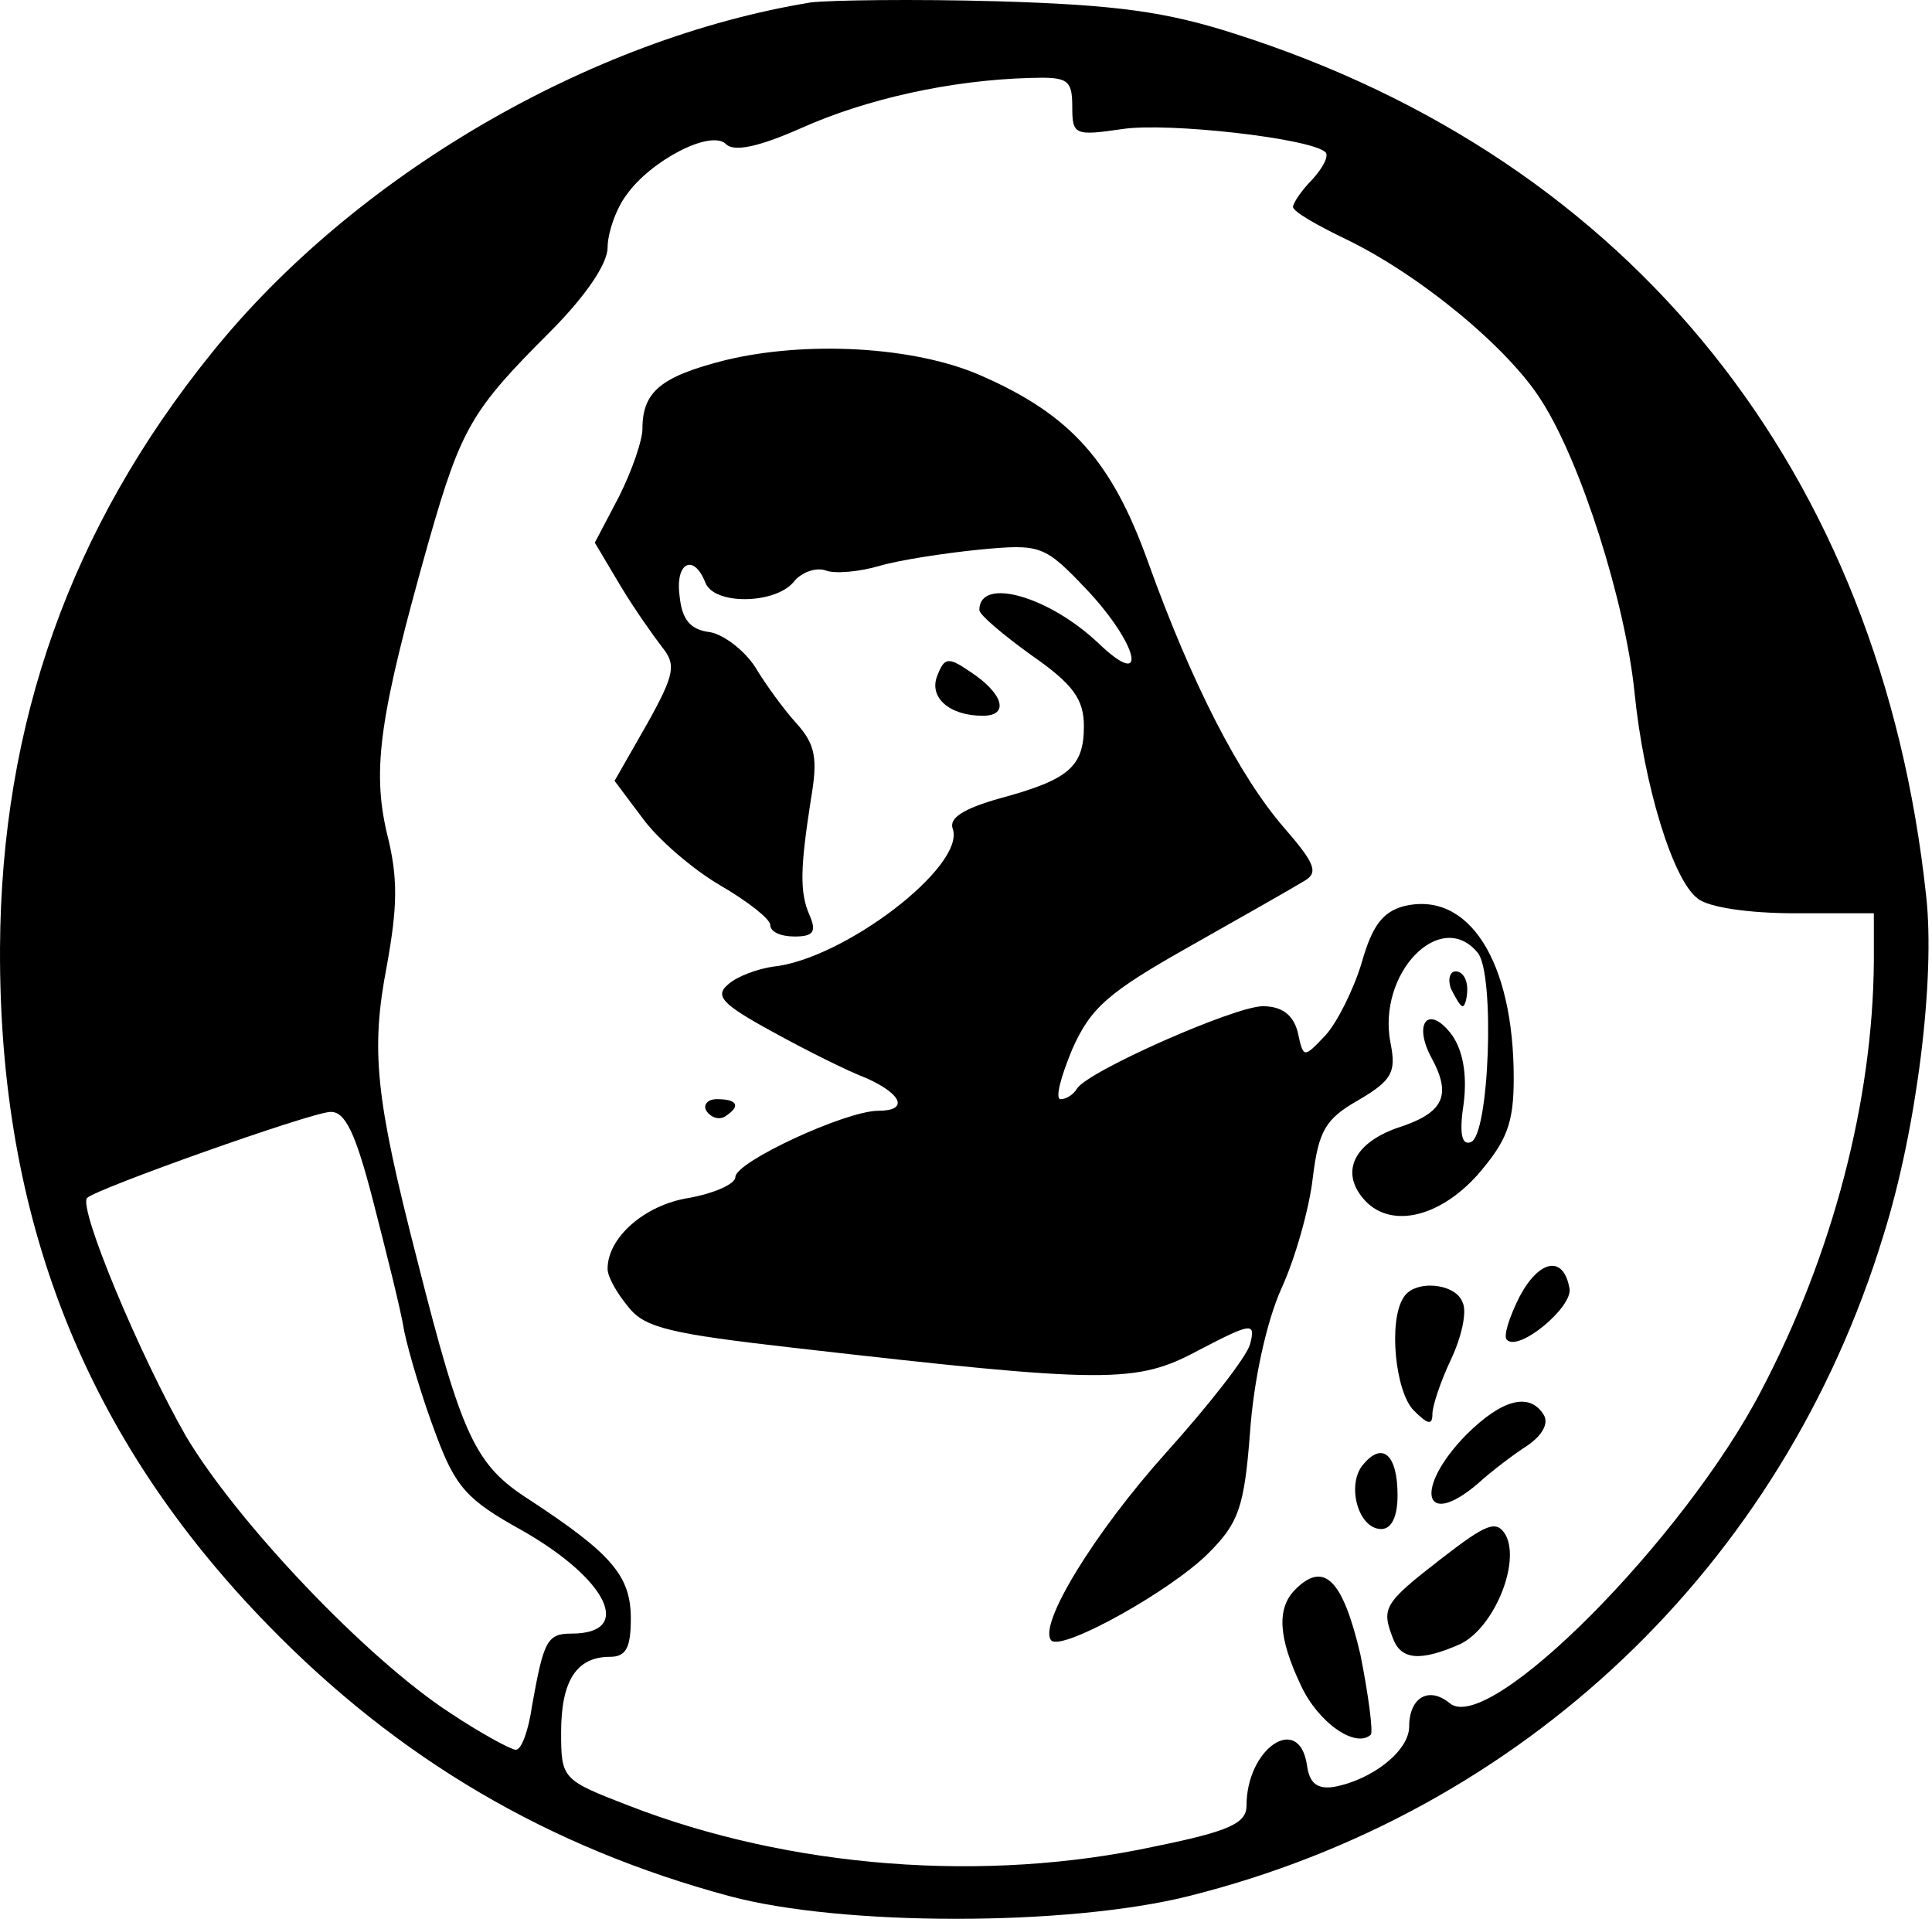 <svg width="145" height="144" viewBox="0 0 145 144" fill="none" xmlns="http://www.w3.org/2000/svg">
<path d="M60.859 0.182C44.293 2.885 26.593 13.173 15.869 26.513C5.319 39.592 0.088 54.239 0.001 71.154C-0.086 91.469 6.366 107.86 20.142 121.985C29.907 132.012 41.154 138.638 54.755 142.3C63.213 144.567 80.127 144.567 89.195 142.3C114.305 136.022 133.748 117.538 141.334 92.777C143.862 84.755 145.257 73.421 144.56 67.23C141.159 35.407 122.501 12.04 92.682 2.536C87.538 0.88 83.789 0.357 74.809 0.095C68.618 -0.079 62.341 0.008 60.859 0.182ZM80.476 8.029C80.476 10.122 80.65 10.209 84.225 9.686C87.626 9.163 98.437 10.383 99.483 11.43C99.745 11.691 99.309 12.563 98.524 13.435C97.652 14.307 97.042 15.266 97.042 15.527C97.042 15.876 98.873 16.922 101.053 17.969C106.633 20.672 113.259 26.165 115.7 30.088C118.665 34.709 121.978 45.172 122.675 51.972C123.373 58.947 125.553 66.01 127.384 67.405C128.168 68.102 131.307 68.538 134.707 68.538H140.636V72.2C140.549 82.576 137.585 94.085 132.179 104.373C126.424 115.446 111.777 130.268 108.812 127.827C107.243 126.519 105.761 127.391 105.761 129.57C105.761 131.401 102.971 133.581 100.093 134.104C98.873 134.278 98.263 133.843 98.088 132.448C97.478 128.524 93.554 131.227 93.554 135.499C93.554 136.807 92.334 137.417 86.754 138.551C73.937 141.341 59.289 140.207 47.17 135.499C42.2 133.581 42.113 133.494 42.113 130.006C42.113 126.17 43.246 124.339 45.775 124.339C46.996 124.339 47.344 123.641 47.344 121.462C47.344 118.236 45.862 116.579 39.759 112.568C35.661 109.953 34.702 107.947 31.302 94.52C28.163 82.314 27.814 78.826 29.035 72.462C29.819 68.102 29.907 65.922 29.035 62.522C27.901 57.64 28.512 53.629 32.173 40.638C34.615 32.093 35.4 30.785 41.241 24.944C43.944 22.241 45.601 19.8 45.601 18.579C45.601 17.533 46.211 15.702 46.996 14.656C48.827 12.04 53.36 9.686 54.494 10.819C55.104 11.43 57.022 10.994 60.161 9.599C65.044 7.419 71.321 6.024 77.25 5.85C80.127 5.762 80.476 5.937 80.476 8.029ZM27.988 90.074C28.948 93.823 30.081 98.269 30.343 99.926C30.691 101.583 31.738 105.07 32.697 107.599C34.179 111.609 35.051 112.568 39.149 114.835C45.601 118.497 47.606 122.595 42.898 122.595C41.067 122.595 40.805 123.118 39.933 128.001C39.672 129.832 39.149 131.314 38.713 131.314C38.364 131.314 36.097 130.093 33.743 128.524C27.465 124.426 17.787 114.225 13.951 107.773C10.463 101.67 5.843 90.597 6.54 89.899C7.238 89.202 23.193 83.535 24.762 83.448C25.896 83.36 26.681 85.017 27.988 90.074Z" fill="black"/>
<path d="M54.407 27.036C49.611 28.257 48.216 29.39 48.216 32.18C48.216 33.052 47.432 35.319 46.473 37.237L44.642 40.725L46.56 43.951C47.606 45.695 49.088 47.787 49.699 48.572C50.745 49.88 50.658 50.577 48.565 54.326L46.124 58.599L48.216 61.389C49.35 62.958 51.965 65.225 54.058 66.446C56.151 67.666 57.807 68.974 57.807 69.41C57.807 69.933 58.592 70.282 59.638 70.282C61.033 70.282 61.295 69.933 60.772 68.713C59.987 66.969 60.074 65.051 60.859 59.994C61.382 56.942 61.208 55.896 59.812 54.326C58.853 53.28 57.458 51.362 56.674 50.054C55.889 48.834 54.319 47.613 53.273 47.438C51.791 47.264 51.181 46.479 51.006 44.736C50.658 42.207 52.053 41.51 52.925 43.689C53.535 45.433 58.156 45.346 59.551 43.689C60.161 42.905 61.295 42.556 61.992 42.818C62.69 43.079 64.521 42.905 66.003 42.469C67.485 42.033 70.885 41.51 73.501 41.248C78.122 40.812 78.384 40.899 81.61 44.3C85.446 48.398 86.231 51.885 82.481 48.31C78.732 44.736 73.501 43.253 73.501 45.782C73.501 46.131 75.245 47.613 77.424 49.182C80.563 51.362 81.348 52.495 81.348 54.501C81.348 57.552 80.215 58.511 75.07 59.906C72.28 60.691 71.234 61.389 71.496 62.173C72.542 64.963 63.3 72.026 57.981 72.549C56.848 72.723 55.366 73.246 54.668 73.857C53.622 74.728 54.145 75.339 57.981 77.431C60.51 78.826 63.649 80.396 65.044 80.919C67.747 82.14 68.183 83.36 65.916 83.36C63.474 83.36 55.191 87.197 55.191 88.33C55.191 88.853 53.622 89.551 51.704 89.899C48.391 90.422 45.601 92.864 45.601 95.218C45.601 95.828 46.298 97.049 47.17 98.095C48.391 99.665 50.396 100.1 59.551 101.147C83.179 103.85 85.272 103.85 89.98 101.321C93.99 99.228 94.252 99.228 93.816 100.885C93.554 101.844 90.677 105.506 87.538 108.994C82.133 115.01 77.861 121.985 78.907 123.118C79.779 123.903 87.887 119.369 90.677 116.579C92.944 114.312 93.38 113.179 93.816 107.511C94.078 103.675 95.037 99.228 96.17 96.7C97.216 94.433 98.263 90.684 98.524 88.417C98.96 84.842 99.483 83.971 101.925 82.576C104.453 81.093 104.802 80.483 104.366 78.303C103.32 73.072 108.115 68.102 110.905 71.502C112.213 73.072 111.777 85.278 110.382 85.714C109.684 85.976 109.51 85.017 109.859 82.75C110.12 80.57 109.772 78.826 108.987 77.693C107.243 75.339 106.022 76.734 107.417 79.35C108.987 82.227 108.377 83.535 104.802 84.668C101.663 85.802 100.617 87.894 102.273 89.899C104.191 92.253 107.941 91.469 110.905 88.156C113.085 85.627 113.608 84.319 113.608 80.919C113.608 72.113 110.207 66.794 105.325 68.015C103.756 68.451 102.971 69.497 102.186 72.287C101.576 74.293 100.355 76.734 99.483 77.693C97.827 79.437 97.827 79.437 97.391 77.431C97.042 76.124 96.17 75.513 94.775 75.513C92.683 75.513 81.61 80.396 80.825 81.704C80.563 82.14 80.04 82.488 79.604 82.488C79.168 82.488 79.604 80.832 80.476 78.739C81.871 75.6 83.179 74.467 89.369 70.979C93.38 68.713 97.216 66.533 97.914 66.097C98.96 65.487 98.699 64.789 96.344 62.086C93.031 58.25 89.457 51.362 86.143 42.12C83.441 34.622 80.389 31.134 73.588 28.17C68.618 25.99 60.51 25.554 54.407 27.036Z" fill="black"/>
<path d="M70.362 50.664C69.665 52.321 71.234 53.716 73.763 53.716C75.768 53.716 75.332 52.059 72.804 50.403C71.147 49.269 70.885 49.357 70.362 50.664Z" fill="black"/>
<path d="M108.9 74.205C109.249 74.903 109.597 75.513 109.772 75.513C109.946 75.513 110.12 74.903 110.12 74.205C110.12 73.508 109.772 72.898 109.249 72.898C108.813 72.898 108.638 73.508 108.9 74.205Z" fill="black"/>
<path d="M53.011 83.36C53.36 83.883 53.97 84.058 54.406 83.796C55.627 83.011 55.365 82.488 53.796 82.488C53.098 82.488 52.75 82.924 53.011 83.36Z" fill="black"/>
<path d="M114.043 97.311C113.259 98.88 112.823 100.275 113.084 100.537C113.956 101.496 118.054 98.095 117.793 96.7C117.357 94.172 115.526 94.52 114.043 97.311Z" fill="black"/>
<path d="M105.325 97.398C104.192 99.141 104.715 104.46 106.11 105.855C107.156 106.901 107.505 106.988 107.505 106.116C107.505 105.506 108.115 103.675 108.9 102.019C109.685 100.362 110.121 98.444 109.772 97.746C109.249 96.264 106.11 96.003 105.325 97.398Z" fill="black"/>
<path d="M110.033 107.686C106.11 111.697 106.807 114.835 110.905 111.348C111.951 110.389 113.695 109.081 114.654 108.471C115.788 107.686 116.224 106.814 115.875 106.204C114.829 104.46 112.736 104.983 110.033 107.686Z" fill="black"/>
<path d="M102.273 109.953C101.052 111.435 101.924 114.748 103.668 114.748C104.453 114.748 104.889 113.789 104.889 112.22C104.889 109.168 103.755 108.122 102.273 109.953Z" fill="black"/>
<path d="M108.115 117.015C103.842 120.328 103.668 120.677 104.54 122.944C105.15 124.601 106.632 124.688 109.597 123.38C112.125 122.159 114.131 117.277 112.997 115.184C112.3 114.051 111.602 114.312 108.115 117.015Z" fill="black"/>
<path d="M97.216 119.282C95.821 120.677 95.909 122.857 97.652 126.519C98.96 129.309 101.75 131.227 102.884 130.181C103.058 129.919 102.709 127.216 102.099 124.165C100.791 118.585 99.396 117.102 97.216 119.282Z" fill="black"/>
</svg>
